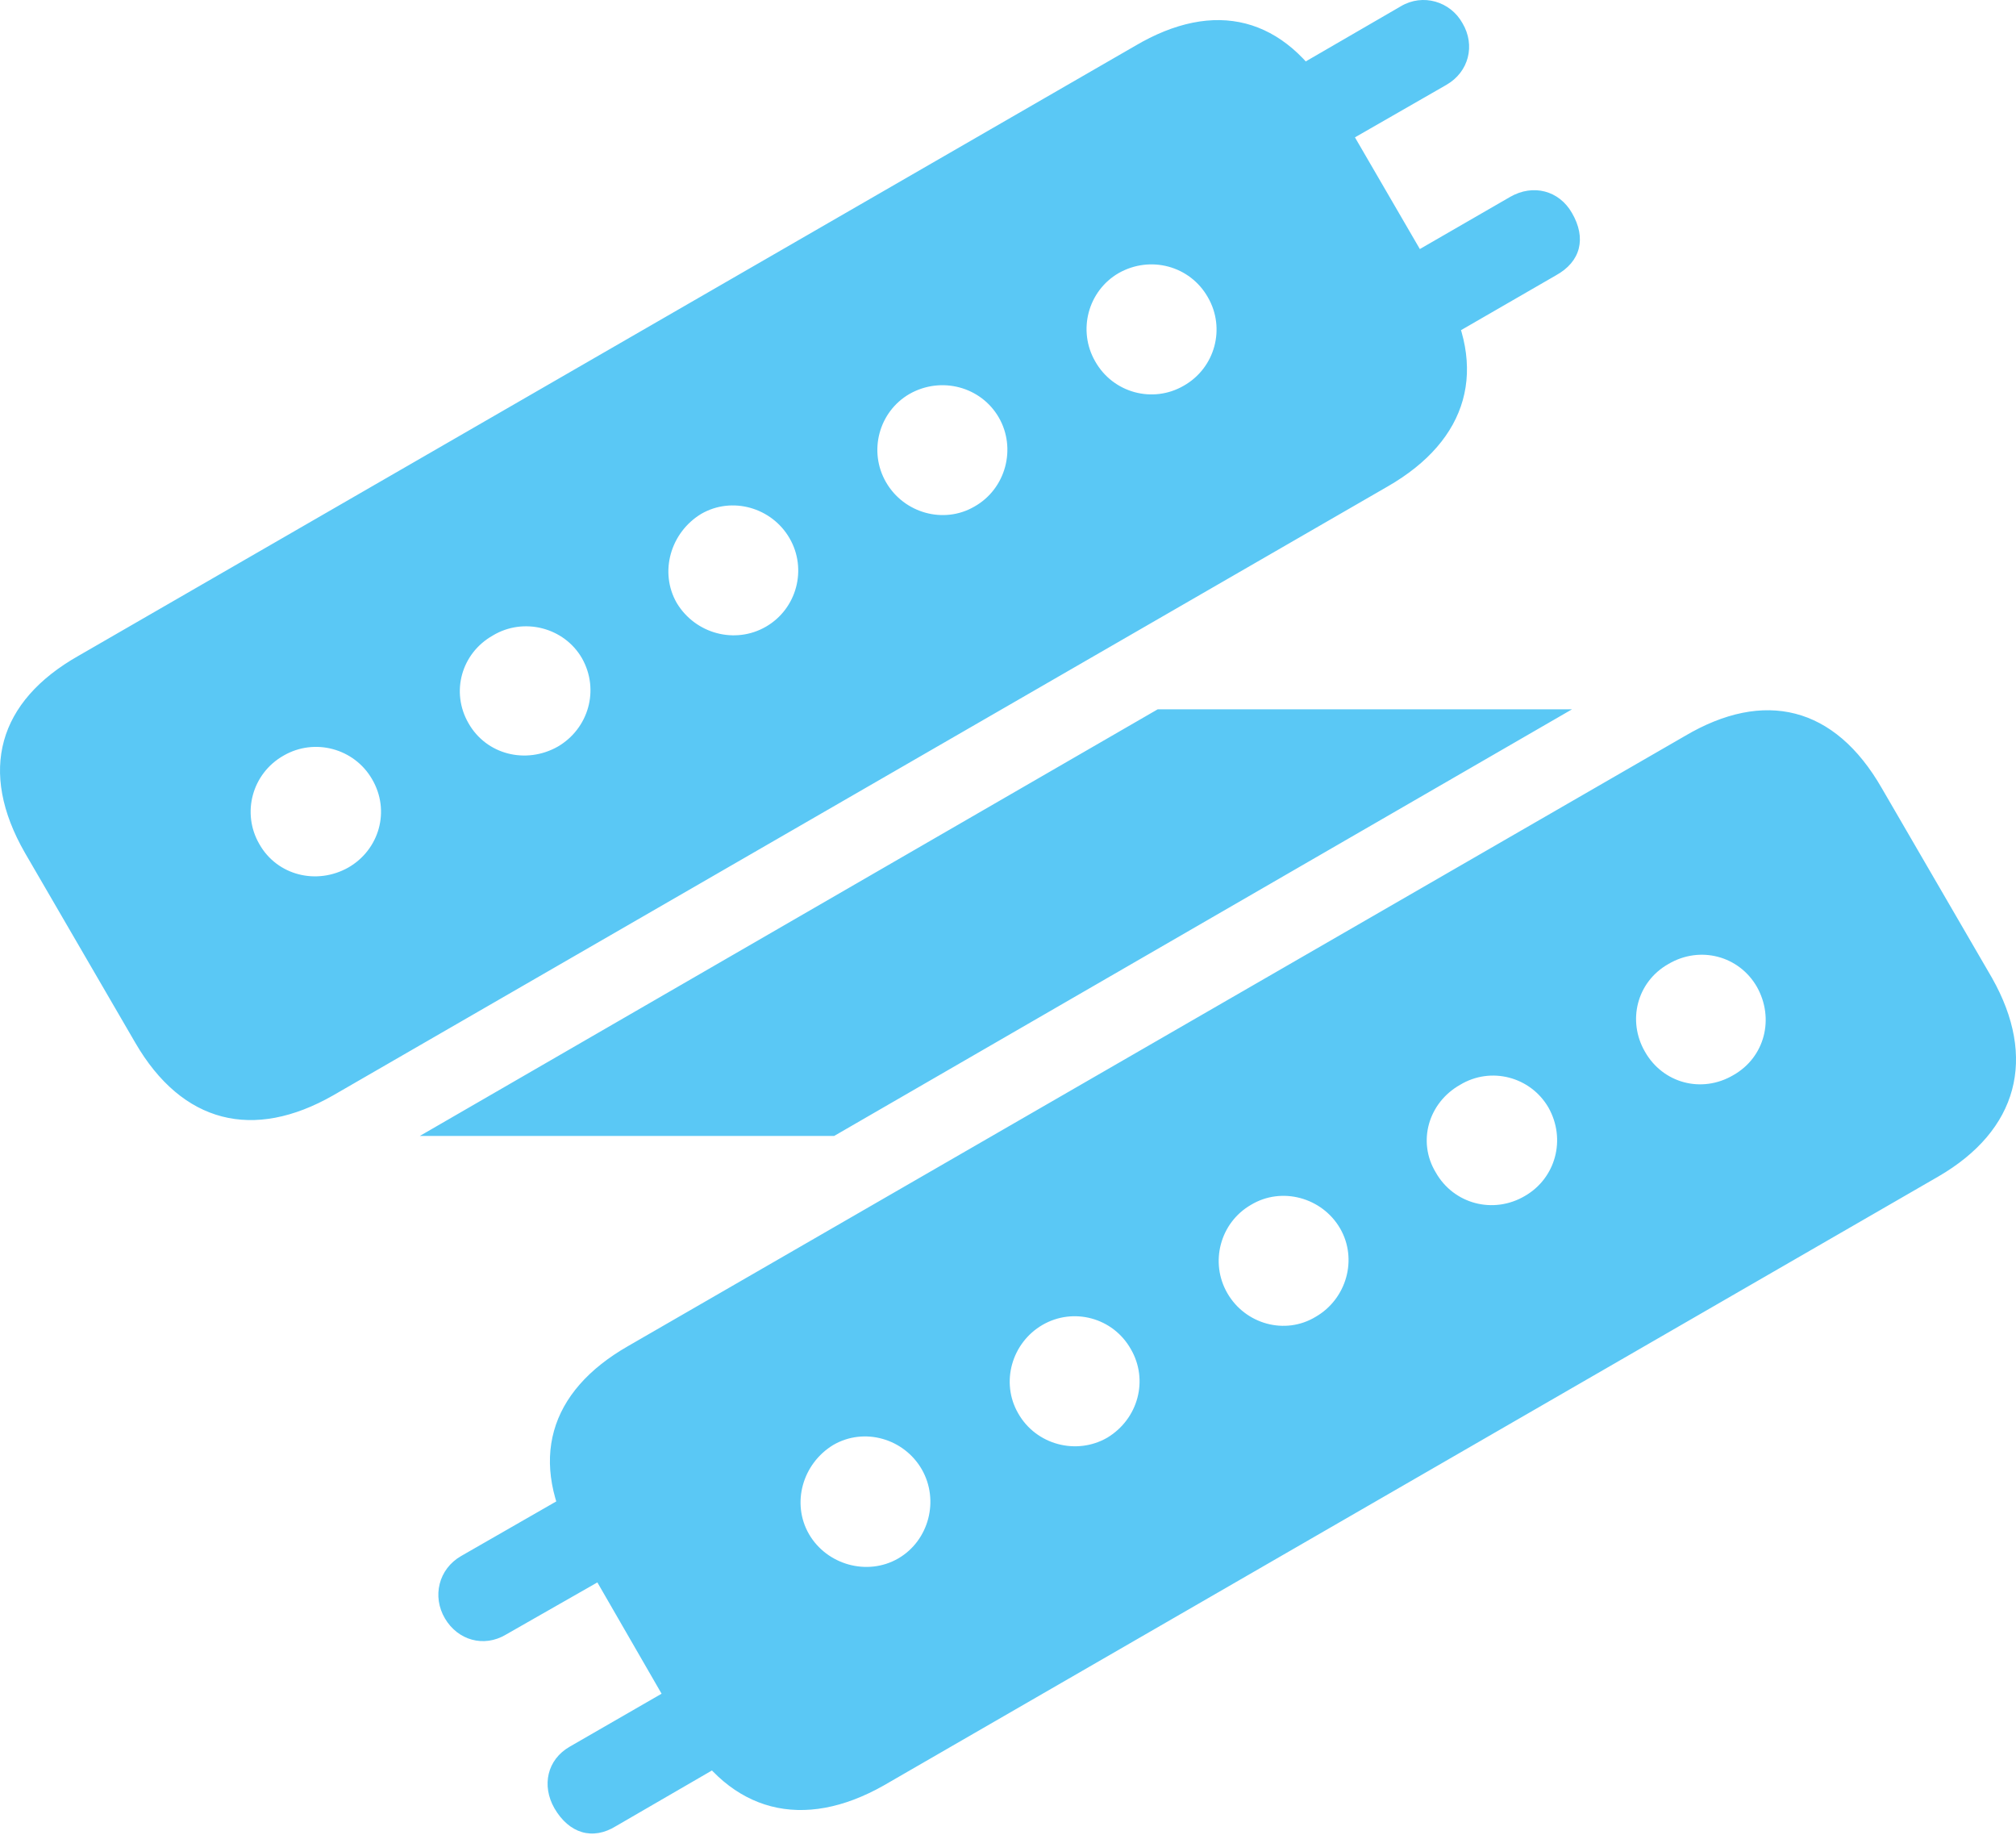 <?xml version="1.0" encoding="UTF-8"?>
<!--Generator: Apple Native CoreSVG 175.5-->
<!DOCTYPE svg
PUBLIC "-//W3C//DTD SVG 1.1//EN"
       "http://www.w3.org/Graphics/SVG/1.1/DTD/svg11.dtd">
<svg version="1.1" xmlns="http://www.w3.org/2000/svg" xmlns:xlink="http://www.w3.org/1999/xlink" width="30.352" height="27.616">
 <g>
  <rect height="27.616" opacity="0" width="30.352" x="0" y="0"/>
  <path d="M2.036 15.694C2.744 16.915 3.818 17.171 5.015 16.488L20.896 7.32C22.104 6.624 22.422 5.55 21.714 4.329L20.054 1.473C19.346 0.24 18.284-0.016 17.087 0.692L1.182 9.871C-0.027 10.555-0.332 11.605 0.376 12.838ZM16.489 5.44C16.221 4.976 16.379 4.378 16.843 4.11C17.319 3.841 17.917 4 18.186 4.476C18.454 4.94 18.296 5.538 17.82 5.807C17.356 6.075 16.758 5.916 16.489 5.44ZM13.34 7.259C13.071 6.795 13.23 6.197 13.694 5.929C14.17 5.66 14.768 5.819 15.037 6.283C15.305 6.746 15.146 7.357 14.67 7.625C14.207 7.894 13.608 7.723 13.34 7.259ZM10.19 9.078C9.922 8.614 10.093 8.016 10.557 7.735C11.02 7.467 11.619 7.638 11.887 8.101C12.156 8.565 11.997 9.163 11.533 9.432C11.069 9.701 10.471 9.542 10.19 9.078ZM7.053 10.885C6.785 10.421 6.943 9.835 7.419 9.566C7.883 9.286 8.494 9.444 8.762 9.908C9.031 10.384 8.86 10.97 8.396 11.239C7.92 11.507 7.322 11.361 7.053 10.885ZM3.904 12.704C3.635 12.24 3.794 11.642 4.27 11.373C4.734 11.104 5.332 11.263 5.601 11.727C5.881 12.203 5.71 12.789 5.246 13.057C4.77 13.326 4.172 13.18 3.904 12.704ZM19.028 1.29L19.712 2.462L21.775 1.278C22.117 1.082 22.214 0.68 22.019 0.35C21.836 0.02 21.421-0.102 21.091 0.094ZM20.688 4.146L21.372 5.33L23.423 4.146C23.801 3.939 23.887 3.585 23.667 3.206C23.472 2.865 23.081 2.767 22.739 2.962ZM10.3 26.082C10.996 27.291 12.095 27.559 13.303 26.876L29.184 17.708C30.381 17.013 30.674 15.926 29.99 14.718L28.33 11.861C27.622 10.628 26.56 10.372 25.364 11.08L9.458 20.26C8.262 20.943 7.944 21.993 8.652 23.226ZM24.765 15.829C24.497 15.365 24.643 14.779 25.119 14.51C25.596 14.229 26.182 14.388 26.45 14.852C26.719 15.328 26.572 15.914 26.096 16.183C25.62 16.463 25.034 16.305 24.765 15.829ZM21.616 17.647C21.335 17.183 21.506 16.598 21.982 16.329C22.446 16.048 23.044 16.207 23.313 16.671C23.581 17.147 23.423 17.733 22.959 18.001C22.483 18.282 21.885 18.123 21.616 17.647ZM18.479 19.466C18.21 19.002 18.369 18.404 18.833 18.136C19.297 17.855 19.907 18.026 20.176 18.49C20.444 18.953 20.273 19.552 19.809 19.82C19.346 20.101 18.747 19.93 18.479 19.466ZM15.329 21.273C15.061 20.809 15.232 20.211 15.696 19.942C16.16 19.674 16.758 19.832 17.026 20.308C17.295 20.772 17.136 21.358 16.672 21.639C16.208 21.908 15.598 21.749 15.329 21.273ZM12.18 23.092C11.912 22.628 12.082 22.03 12.546 21.749C13.01 21.48 13.608 21.651 13.877 22.115C14.145 22.579 13.987 23.189 13.523 23.458C13.059 23.726 12.449 23.555 12.18 23.092ZM11.338 26.29L10.654 25.094L8.579 26.29C8.237 26.485 8.152 26.876 8.347 27.218C8.567 27.596 8.921 27.706 9.275 27.486ZM9.69 23.421L9.006 22.237L6.943 23.421C6.601 23.617 6.504 24.032 6.699 24.361C6.894 24.691 7.285 24.801 7.615 24.605ZM6.321 17.098L12.559 17.098L23.667 10.677L17.429 10.677Z" fill="#5ac8f5"/>
 </g>
</svg>
